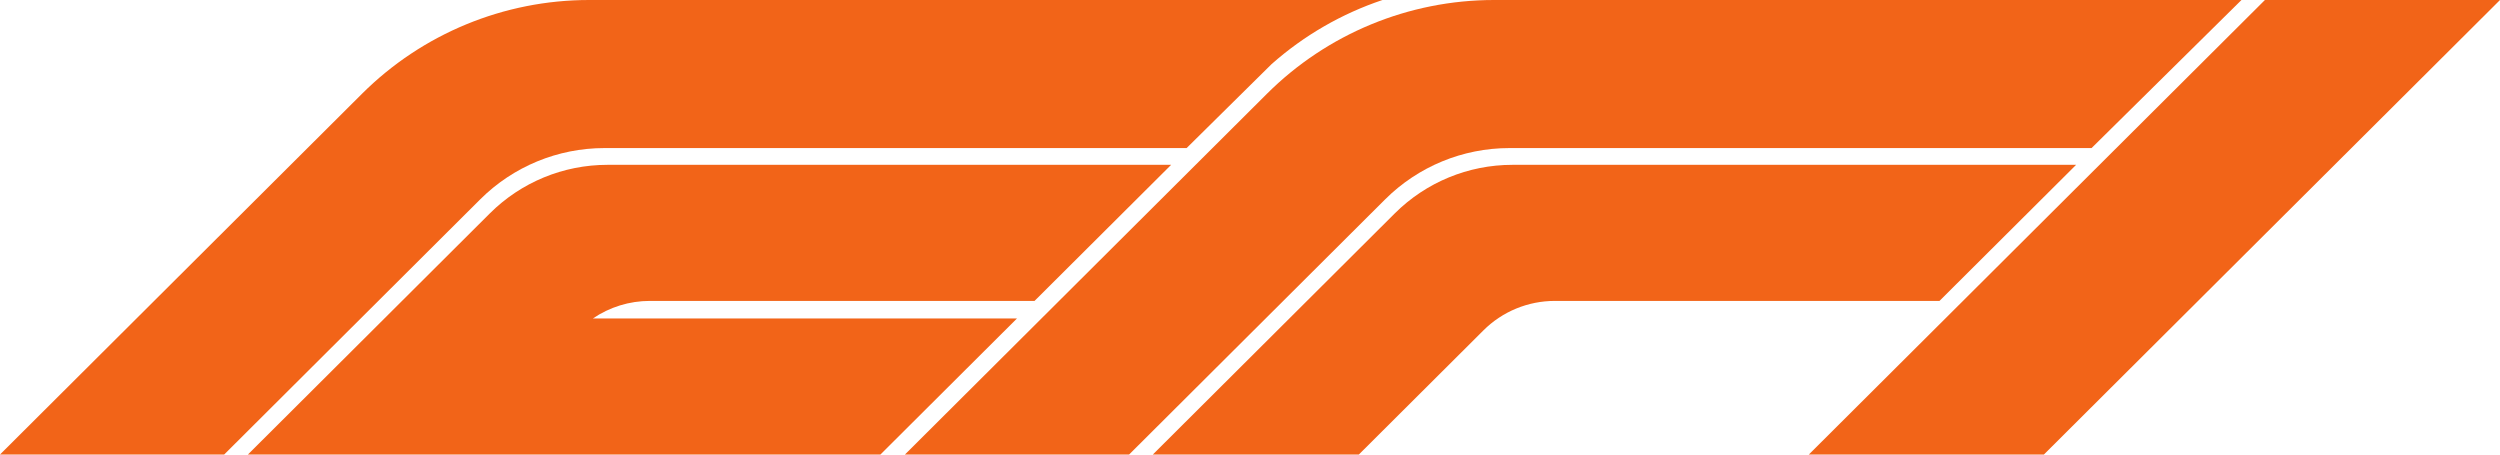 <svg width="88" height="16" viewBox="0 0 88 16" fill="none" xmlns="http://www.w3.org/2000/svg">
<path fill-rule="evenodd" clip-rule="evenodd" d="M53.132 5.212C51.491 5.212 49.917 5.861 48.757 7.018C46.316 9.45 39.744 16 39.744 16L31.854 15.999L44.597 3.3C46.718 1.187 49.593 0 52.592 0C61.254 1.93973e-06 78.9 0 78.9 0L73.623 5.212C73.623 5.212 59.139 5.212 53.132 5.212Z" fill="#F26418"/>
<path fill-rule="evenodd" clip-rule="evenodd" d="M44.761 2.256L41.769 5.212L21.278 5.212C19.637 5.212 18.063 5.861 16.903 7.018L7.89 16L0 15.999L12.743 3.3C14.863 1.187 17.739 0 20.738 6.92596e-06L48.663 0C47.233 0.48 45.904 1.244 44.761 2.256Z" fill="#F26418"/>
<path fill-rule="evenodd" clip-rule="evenodd" d="M54.73 10.592C53.787 10.592 52.883 10.965 52.216 11.63C51.386 12.457 47.831 16 47.831 16L40.579 16L49.098 7.51C50.196 6.416 51.684 5.802 53.236 5.802C58.998 5.802 73.079 5.802 73.079 5.802L68.27 10.592C68.27 10.592 58.496 10.592 54.73 10.592Z" fill="#F26418"/>
<path fill-rule="evenodd" clip-rule="evenodd" d="M8.725 16L17.244 7.51C18.341 6.416 19.83 5.802 21.382 5.802L41.224 5.802L36.416 10.592L22.875 10.592C22.155 10.592 21.456 10.81 20.87 11.21L35.798 11.21L30.99 16L8.725 16Z" fill="#F26418"/>
<path fill-rule="evenodd" clip-rule="evenodd" d="M88 0L71.945 16L63.67 16L79.725 0L88 0Z" fill="#F26418"/>
</svg>
